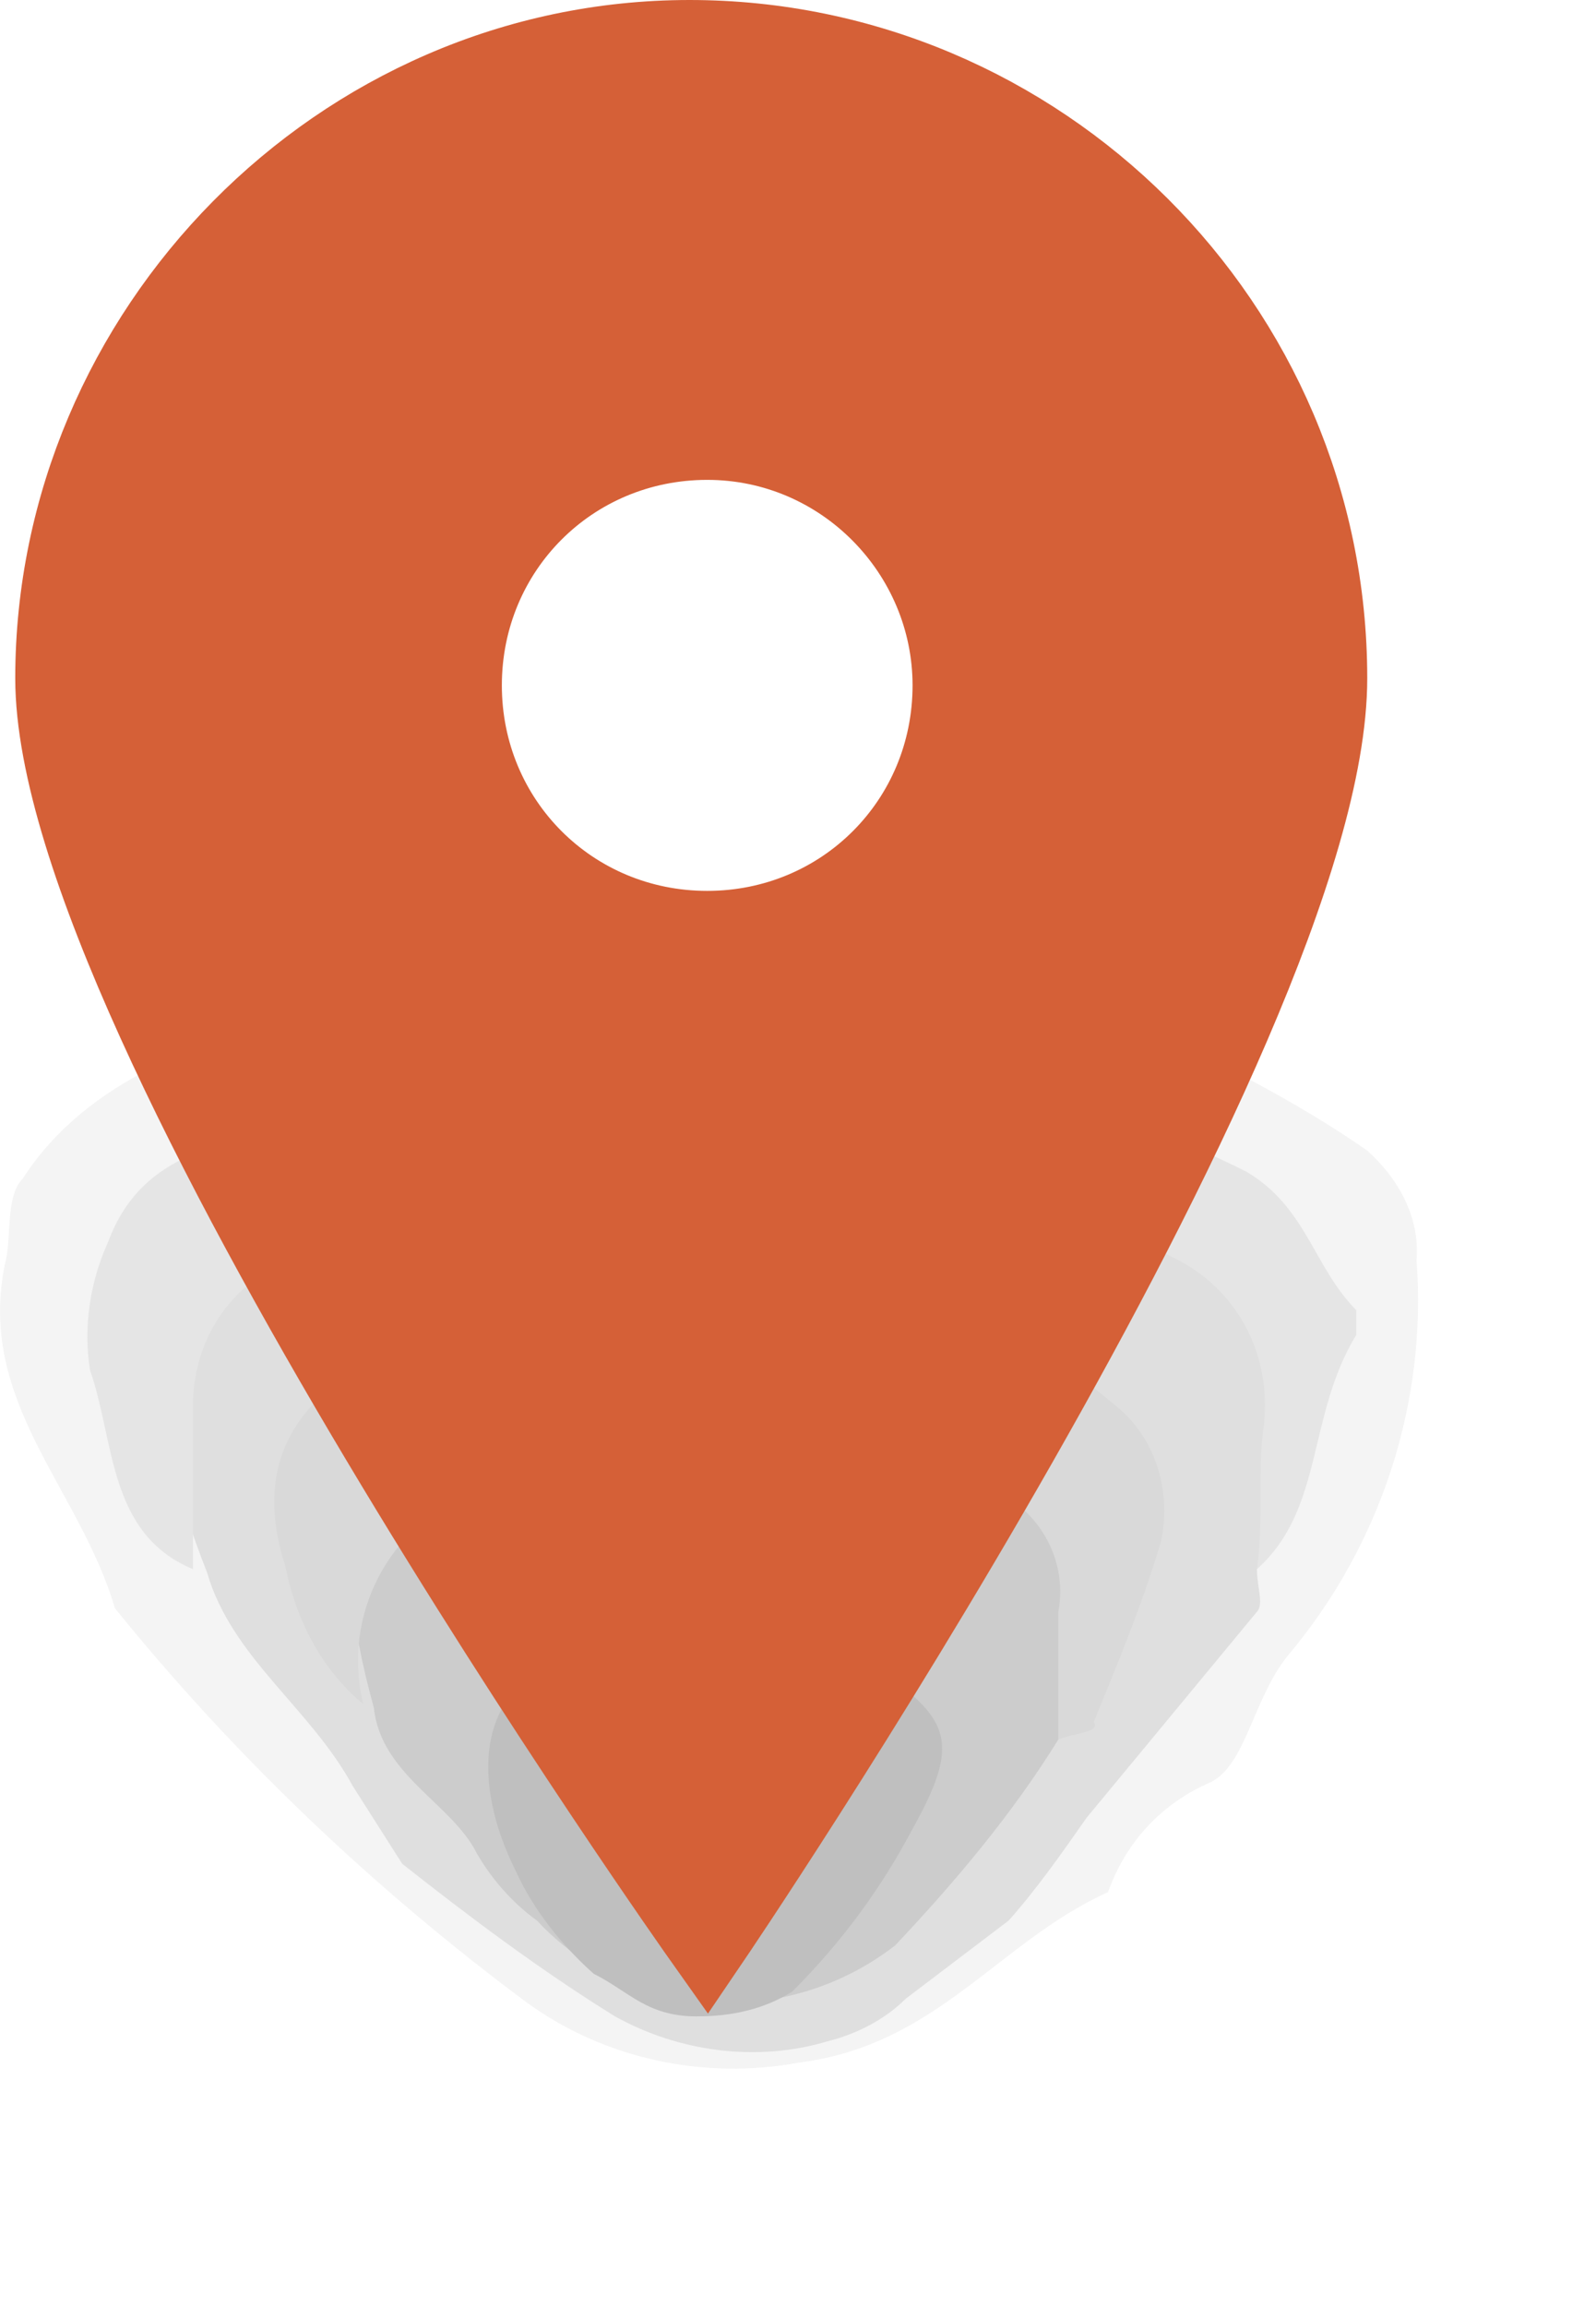 <?xml version="1.0" encoding="UTF-8"?>
<svg id="Lager_1" data-name="Lager 1" xmlns="http://www.w3.org/2000/svg" width="45" height="65" viewBox="0 0 45 65">
  <defs>
    <style>
      .cls-1 {
        fill: #999;
      }

      .cls-2 {
        fill: #666;
      }

      .cls-3 {
        fill: #333;
      }

      .cls-4 {
        fill: gray;
      }

      .cls-5 {
        fill: #fff;
        opacity: .3;
      }

      .cls-5, .cls-6 {
        isolation: isolate;
      }

      .cls-6 {
        fill: #b3b3b3;
        opacity: .6;
      }

      .cls-7 {
        fill: #d56037;
        stroke: #d56037;
        stroke-miterlimit: 24.13;
        stroke-width: 2.42px;
      }

      .cls-8 {
        opacity: .25;
      }
    </style>
  </defs>
  <circle class="cls-5" cx="19.94" cy="19.31" r="7"/>
  <g class="cls-8">
    <path class="cls-6" d="m19.04,27.81h2.4c4.4,0,8.9.7,13,2.2,1.4.7,2.8,1.5,4.1,2.4.9.8,1.5,1.9,1.4,3.1.3,4-1,8-3.6,11.1-1,1.2-1.2,3.1-2.2,3.6-1.4.6-2.4,1.7-2.9,3.1-3.1,1.4-4.8,4.3-8.7,4.8-2.7.5-5.5-.1-7.7-1.7-4.3-3.2-8.2-6.9-11.6-11.1-1-3.4-3.9-5.8-3.1-9.7.2-.7,0-1.9.5-2.4.9-1.4,2.2-2.4,3.6-3.1,4.7-1.8,9.7-2.6,14.8-2.3Z"/>
    <path class="cls-4" d="m35.44,44.21c0,.5.2,1,0,1.2l-4.8,5.8c-.7,1-1.4,2-2.2,2.9l-2.9,2.2c-.6.6-1.4,1-2.2,1.2-2,.6-4.2.3-6-.7-2.1-1.3-4.1-2.8-6-4.3l-1.4-2.2c-1.2-2.2-3.4-3.6-4.1-6-3.4-8.7-.2-9.9,5.6-11.6,6.7-2,13.9-1.8,20.5.5,4.3,1.4,5.6,3.6,4.3,8.5-.2.8-.4,1.7-.8,2.5Z"/>
    <path class="cls-1" d="m35.44,44.21c.2-1.4,0-2.7.2-4.1.2-1.9-.7-3.7-2.4-4.6-3.5-1.8-7.2-2.8-11.1-3.1-4.9-.3-9.7.8-14,3.1-1.7.7-2.7,2.3-2.7,4.1v4.6c-2.4-1-2.2-3.6-2.9-5.6-.2-1.2,0-2.5.5-3.6,1-2.7,3.4-2.7,5.3-3.4,2.4-.9,4.9-1.5,7.5-1.7h8.2c3.9.3,7.7,1.4,11.1,3.1,1.7,1,1.9,2.7,3.1,3.9v.7c-1.4,2.3-.9,4.9-2.8,6.6Z"/>
    <path class="cls-3" d="m29.84,49.01c-1.3,2.1-2.9,4-4.6,5.8-3.1,2.4-7.5,2.1-10.1-.7-.7-.5-1.3-1.2-1.7-1.9-.7-1.4-2.7-2.2-2.9-4.1-1.4-5.1-.5-6.5,4.1-8.2,3.6-1.2,7.4-1.4,11.1-.5,5.6,1.7,6.5,4.1,4.1,9.6Z"/>
    <path class="cls-2" d="m29.84,49.01v-3.6c.3-1.6-.7-3.1-2.2-3.6-2.2-1-4.6-.5-6.8-1.7-2.4,1-5.1.7-7.5,1.9-2.4,1-3.7,3.5-3.1,6-1.2-1-1.9-2.4-2.2-3.9-1-3.1.5-5.1,3.6-6.3,1.4-.7,2.8-1.2,4.3-1.4,2.7-.2,5.5-.2,8.2,0,2.7.3,5.2,1.4,7.2,3.1,1.2.9,1.7,2.4,1.4,3.9-.5,1.7-1.2,3.4-1.9,5.1.2.3-.5.3-1,.5Z"/>
    <path d="m20.24,45.71c1.3-.2,2.6,0,3.6.7,2.9,1.9,3.4,2.4,1.9,5.1-.9,1.7-2,3.2-3.4,4.6-.8.5-1.7.7-2.7.7-1.4,0-1.9-.7-2.9-1.2-.9-.8-1.7-1.8-2.2-2.9-1.2-2.4-1.2-5.1,1.4-6,1.4-.7,2.8-1,4.3-1Z"/>
  </g>
  <path class="cls-7" d="m37.34,19.11c0,9.9-17.4,35.5-17.4,35.5,0,0-18.3-25.8-18.3-35.5S9.64,1.21,19.44,1.21s17.9,8,17.9,17.9Zm-17.4-6.8c-3.9,0-7,3.1-7,7s3.1,7,7,7,7-3.1,7-7h0c0-3.8-3.1-7-7-7Z"/>
</svg>